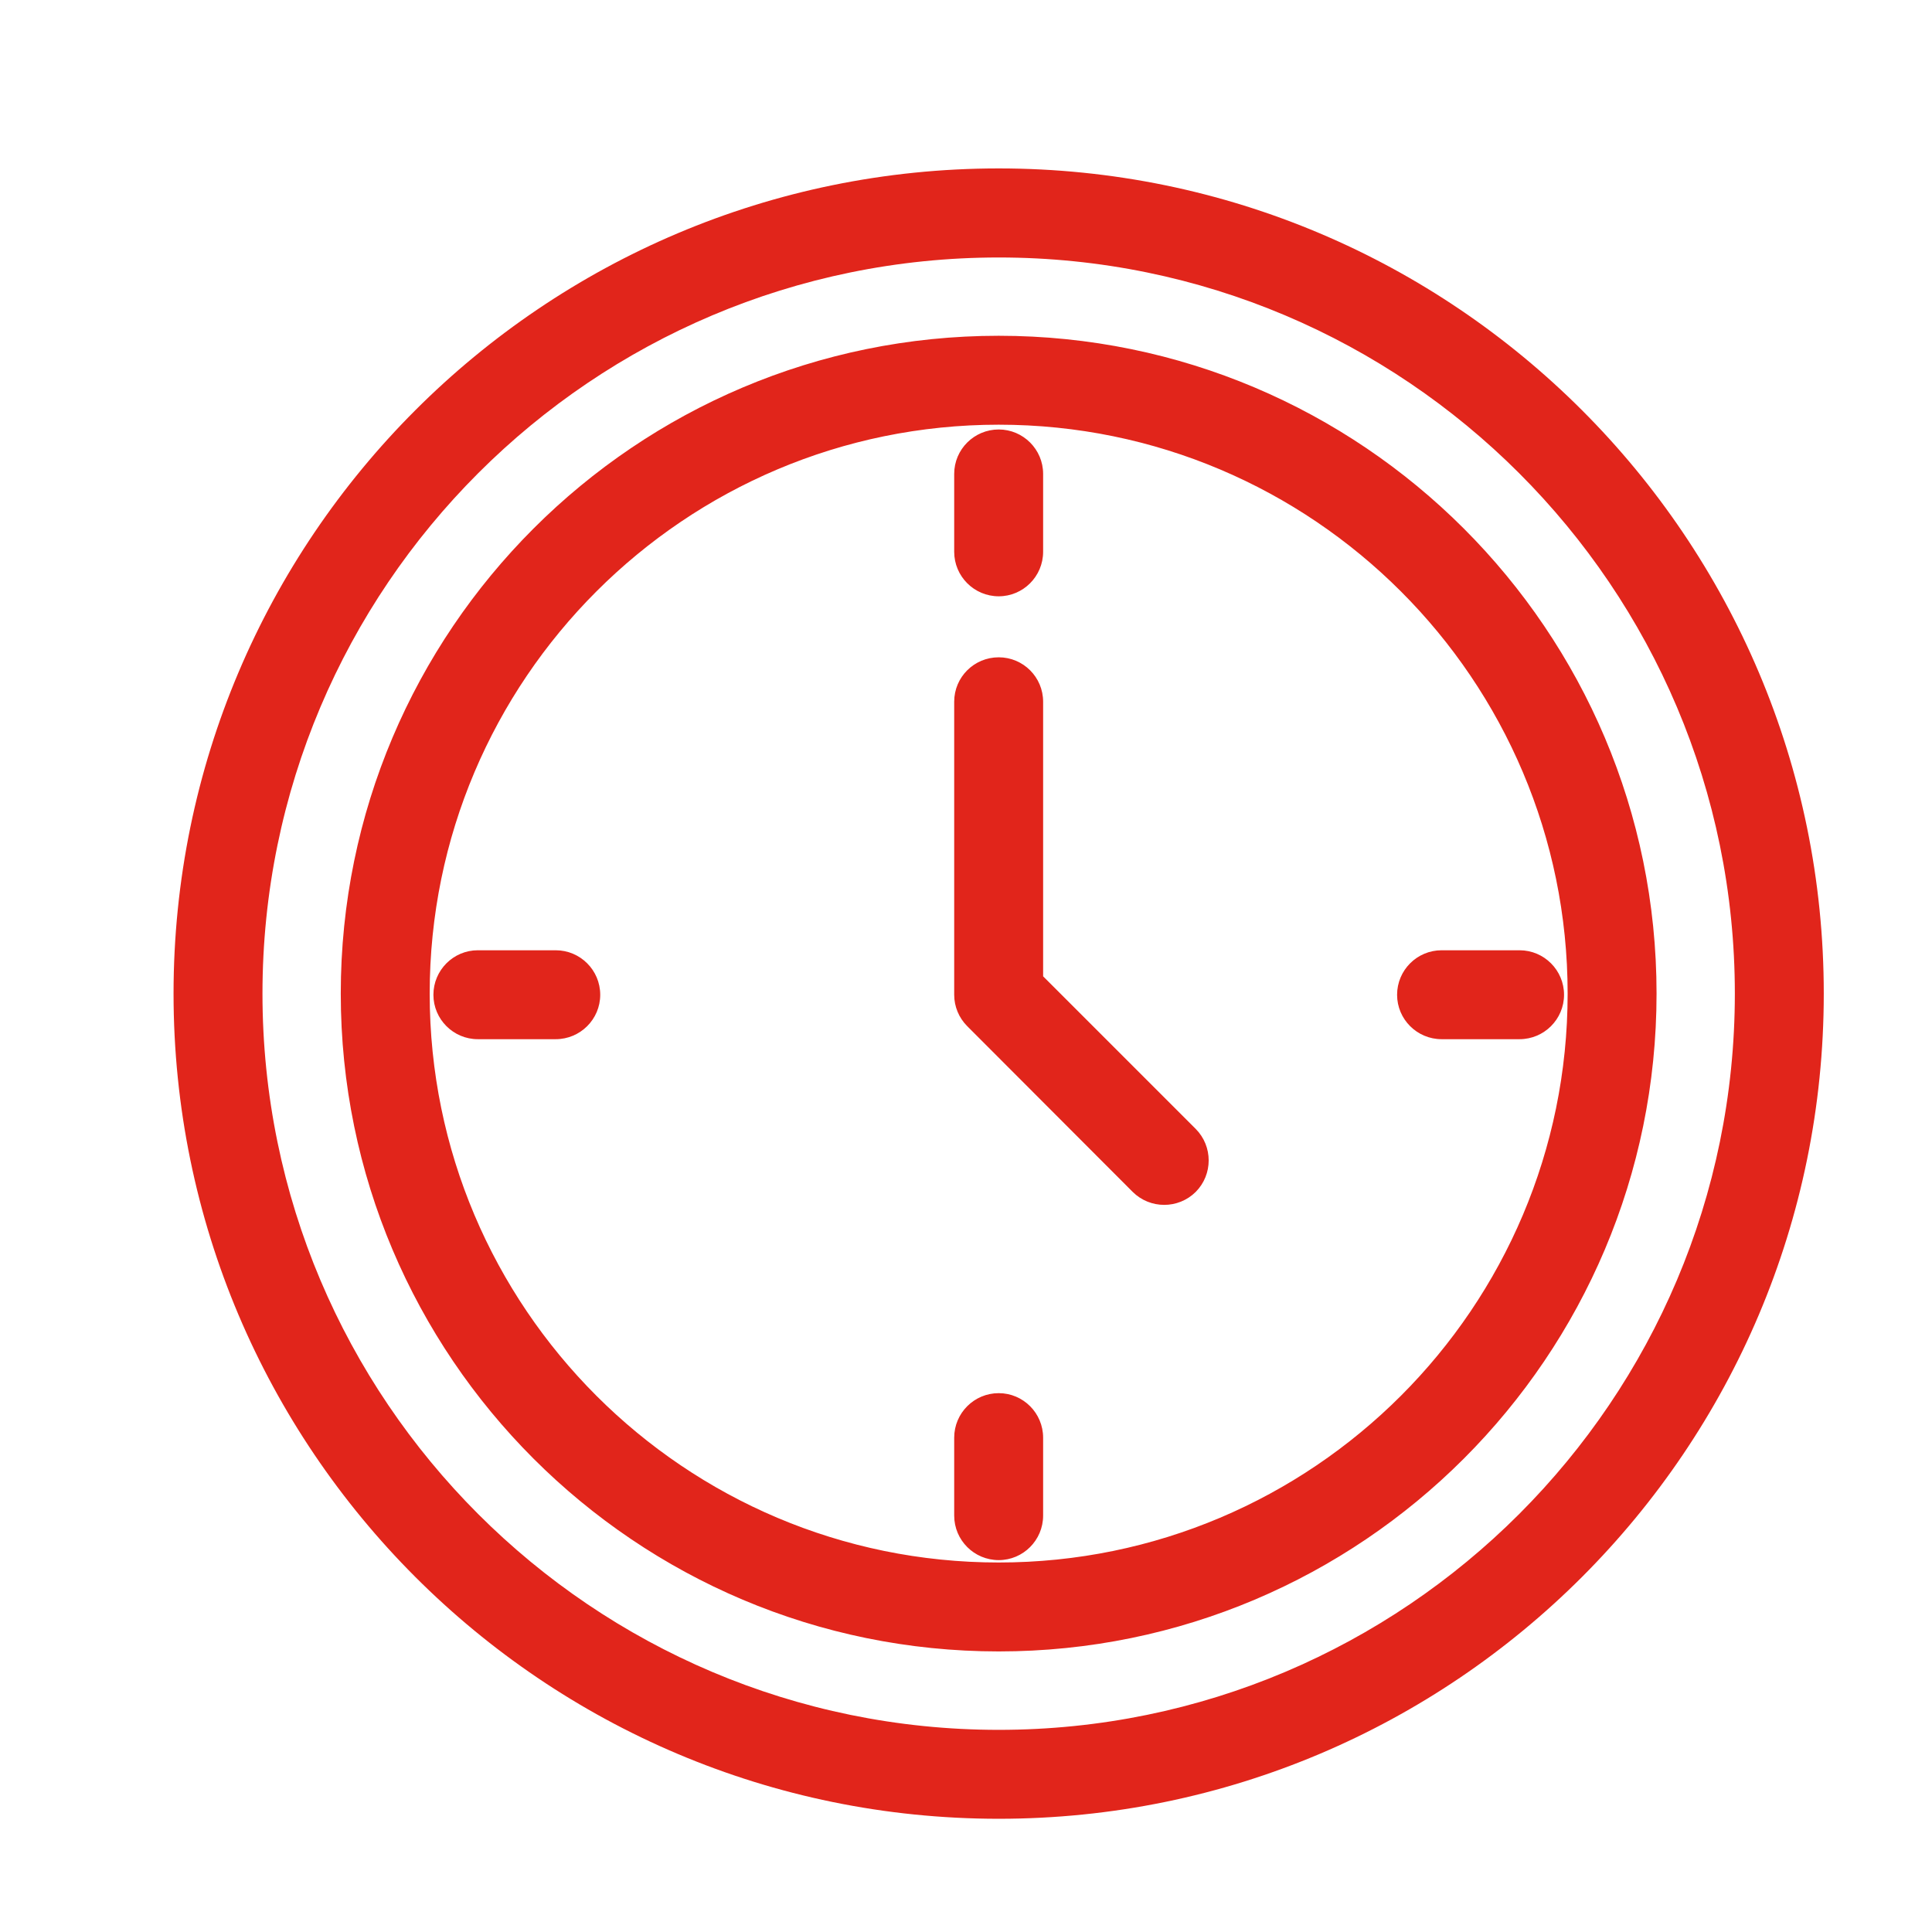 <?xml version="1.0" encoding="UTF-8" standalone="no"?>
<!DOCTYPE svg PUBLIC "-//W3C//DTD SVG 1.1//EN" "http://www.w3.org/Graphics/SVG/1.1/DTD/svg11.dtd">
<svg width="100%" height="100%" viewBox="0 0 50 50" version="1.1" xmlns="http://www.w3.org/2000/svg" xmlns:xlink="http://www.w3.org/1999/xlink" xml:space="preserve" xmlns:serif="http://www.serif.com/" style="fill-rule:evenodd;clip-rule:evenodd;stroke-linejoin:round;stroke-miterlimit:2;">
    <g transform="matrix(0.344,0,0,0.344,-1323.18,-1125.64)">
        <path d="M3921.59,3284.88C3955.85,3284.88 3983.66,3312.7 3983.66,3346.96C3983.66,3381.22 3955.85,3409.04 3921.59,3409.04C3887.32,3409.04 3859.51,3381.22 3859.51,3346.96C3859.51,3312.7 3887.32,3284.88 3921.59,3284.88ZM3921.59,3291.58C3891.02,3291.58 3866.2,3316.39 3866.2,3346.96C3866.2,3377.53 3891.02,3402.35 3921.59,3402.35C3952.15,3402.35 3976.97,3377.53 3976.97,3346.96C3976.97,3316.39 3952.15,3291.58 3921.59,3291.58ZM3921.59,3297.47C3948.9,3297.47 3971.08,3319.64 3971.08,3346.96C3971.08,3374.28 3948.9,3396.45 3921.59,3396.45C3894.27,3396.45 3872.09,3374.28 3872.09,3346.96C3872.09,3319.64 3894.27,3297.47 3921.59,3297.47ZM3921.59,3304.16C3897.96,3304.16 3878.78,3323.34 3878.78,3346.96C3878.78,3370.58 3897.96,3389.76 3921.59,3389.76C3945.21,3389.76 3964.39,3370.58 3964.39,3346.96C3964.39,3323.34 3945.21,3304.16 3921.59,3304.16ZM3918.24,3307.86C3918.24,3306.02 3919.74,3304.52 3921.59,3304.52C3923.43,3304.52 3924.93,3306.02 3924.93,3307.86L3924.93,3313.72C3924.93,3315.57 3923.43,3317.07 3921.59,3317.07C3919.74,3317.07 3918.24,3315.57 3918.24,3313.72L3918.24,3307.86ZM3918.24,3347.05L3918.24,3325C3918.24,3323.15 3919.74,3321.66 3921.59,3321.66C3923.43,3321.66 3924.93,3323.15 3924.93,3325L3924.93,3345.66L3936.41,3357.14C3937.71,3358.45 3937.71,3360.57 3936.41,3361.88C3935.1,3363.18 3932.98,3363.18 3931.67,3361.88L3919.22,3349.41C3918.59,3348.78 3918.24,3347.93 3918.24,3347.05ZM3960.77,3343.7C3962.62,3343.7 3964.12,3345.2 3964.12,3347.05C3964.12,3348.89 3962.62,3350.39 3960.77,3350.39L3954.91,3350.39C3953.06,3350.39 3951.56,3348.89 3951.56,3347.05C3951.56,3345.2 3953.06,3343.7 3954.91,3343.7L3960.77,3343.7ZM3918.24,3380.37C3918.24,3378.52 3919.74,3377.02 3921.59,3377.02C3923.43,3377.02 3924.93,3378.52 3924.93,3380.37L3924.93,3386.23C3924.93,3388.08 3923.43,3389.58 3921.59,3389.58C3919.74,3389.58 3918.24,3388.08 3918.24,3386.23L3918.24,3380.37ZM3888.26,3343.7C3890.11,3343.7 3891.61,3345.2 3891.61,3347.05C3891.61,3348.89 3890.11,3350.39 3888.26,3350.39L3882.4,3350.39C3880.56,3350.39 3879.06,3348.89 3879.06,3347.05C3879.06,3345.2 3880.56,3343.7 3882.4,3343.7L3888.26,3343.7Z" style="fill:rgb(225,37,27);"/>
    </g>
</svg>
